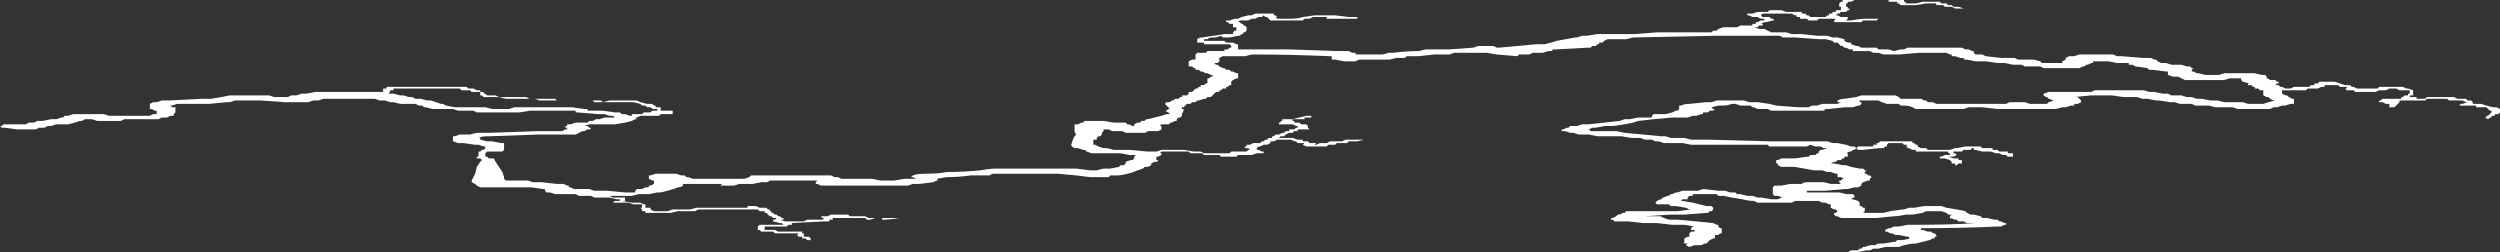 <?xml version="1.0" encoding="UTF-8" standalone="no"?>
<svg xmlns:ffdec="https://www.free-decompiler.com/flash" xmlns:xlink="http://www.w3.org/1999/xlink" ffdec:objectType="shape" height="7.4px" width="73.4px" xmlns="http://www.w3.org/2000/svg">
  <rect width="100%" height="100%" fill="#333333" stroke="none"/>
  <g transform="matrix(1.0, 0.0, 0.0, 1.0, 54.9, 9.45)">
    <path d="M1.05 -9.4 L1.05 -9.35 1.35 -9.35 1.55 -9.4 2.05 -9.4 2.1 -9.35 2.25 -9.35 2.3 -9.3 2.4 -9.3 2.45 -9.25 2.6 -9.25 2.75 -9.2 2.5 -9.2 2.4 -9.25 2.2 -9.25 2.15 -9.3 1.95 -9.3 1.95 -9.35 1.65 -9.35 1.35 -9.3 0.9 -9.3 0.85 -9.35 0.8 -9.35 0.8 -9.4 0.55 -9.4 0.55 -9.45 -0.45 -9.45 -0.55 -9.4 -0.65 -9.4 -0.65 -9.35 -0.7 -9.35 -0.7 -9.25 -0.65 -9.25 -0.65 -9.2 -0.6 -9.2 -0.6 -9.15 -0.65 -9.15 -0.7 -9.1 -0.85 -9.1 -0.9 -9.05 -0.95 -9.05 -1.0 -9.0 -0.95 -9.0 -0.85 -8.95 -0.65 -8.95 -0.65 -8.9 -0.7 -8.85 -0.55 -8.85 Q-0.3 -8.9 -0.1 -8.9 L0.25 -8.9 0.2 -8.85 -0.2 -8.85 -0.25 -8.8 -1.05 -8.8 -1.05 -8.85 -1.0 -8.9 -1.5 -8.9 -1.55 -8.85 -1.8 -8.85 -1.85 -8.9 -2.05 -8.9 -2.05 -8.95 -2.15 -8.95 -2.15 -9.0 -2.2 -9.0 -2.3 -9.05 -2.75 -9.05 Q-2.8 -9.05 -2.85 -9.05 L-3.15 -9.05 -3.2 -9.0 -3.15 -8.95 -2.95 -8.95 -2.9 -8.9 -2.85 -8.9 -2.8 -8.85 -2.85 -8.85 -3.05 -8.8 -3.1 -8.8 -3.2 -8.75 -3.15 -8.75 -3.15 -8.7 -3.25 -8.7 -3.3 -8.65 -3.4 -8.65 -3.25 -8.6 -3.1 -8.6 -2.9 -8.5 -2.45 -8.5 -2.3 -8.45 -2.0 -8.45 -1.55 -8.4 -1.25 -8.4 -1.1 -8.35 -0.95 -8.35 -0.75 -8.3 -0.75 -8.25 -0.65 -8.2 -0.55 -8.2 -0.55 -8.15 -0.4 -8.1 -0.35 -8.1 -0.25 -8.05 0.2 -8.05 0.25 -8.0 0.55 -8.0 0.7 -7.95 0.9 -8.0 1.0 -8.0 1.1 -8.05 2.7 -8.05 2.8 -8.0 2.9 -8.0 3.0 -7.95 3.05 -7.95 3.05 -7.9 3.1 -7.85 3.3 -7.85 3.4 -7.8 3.85 -7.75 4.25 -7.75 4.35 -7.7 4.8 -7.7 5.0 -7.65 5.05 -7.6 5.65 -7.6 5.65 -7.65 5.75 -7.7 5.75 -7.75 5.85 -7.8 6.0 -7.8 6.15 -7.85 7.15 -7.85 7.25 -7.8 7.4 -7.8 8.0 -7.75 8.25 -7.75 8.35 -7.7 8.4 -7.7 8.45 -7.65 8.55 -7.6 8.7 -7.6 8.85 -7.55 9.15 -7.55 9.3 -7.5 9.4 -7.5 9.45 -7.45 9.5 -7.45 9.45 -7.4 9.45 -7.35 9.5 -7.35 9.6 -7.3 9.65 -7.3 9.85 -7.25 10.25 -7.25 10.4 -7.3 11.3 -7.3 11.5 -7.25 11.6 -7.25 11.65 -7.2 11.65 -7.15 Q11.7 -7.15 11.75 -7.1 L11.9 -7.1 11.95 -7.05 12.0 -7.05 12.0 -7.0 11.95 -7.0 11.9 -6.95 12.0 -6.95 12.05 -6.9 12.1 -6.9 12.2 -6.85 12.35 -6.85 12.45 -6.9 12.9 -6.9 12.95 -6.95 13.05 -6.95 13.05 -7.0 13.15 -7.0 13.2 -7.05 13.65 -7.05 13.95 -6.95 14.1 -6.95 14.15 -6.9 14.2 -6.9 14.3 -6.85 14.9 -6.85 14.95 -6.9 15.65 -6.9 15.75 -6.85 15.8 -6.85 15.95 -6.8 15.95 -6.65 15.85 -6.65 15.85 -6.6 16.05 -6.6 16.05 -6.55 16.3 -6.55 16.35 -6.6 17.15 -6.6 17.25 -6.55 17.5 -6.55 17.55 -6.5 17.65 -6.5 17.7 -6.45 17.7 -6.4 17.75 -6.4 Q17.8 -6.4 17.85 -6.4 L17.95 -6.4 18.1 -6.35 18.3 -6.3 18.4 -6.3 18.5 -6.25 18.5 -6.15 18.45 -6.1 18.35 -6.1 18.35 -6.05 18.25 -6.05 18.25 -6.0 18.2 -6.0 18.15 -5.95 18.05 -6.0 18.1 -6.0 18.1 -6.05 18.15 -6.05 18.2 -6.1 18.25 -6.15 18.25 -6.2 18.2 -6.2 18.1 -6.3 17.8 -6.3 17.8 -6.35 17.3 -6.35 17.35 -6.4 17.4 -6.4 17.55 -6.45 17.5 -6.45 17.4 -6.5 17.0 -6.5 16.95 -6.55 16.35 -6.55 16.3 -6.5 15.55 -6.5 15.55 -6.45 15.4 -6.3 15.25 -6.3 15.25 -6.35 15.25 -6.4 15.15 -6.4 15.05 -6.45 14.95 -6.45 14.95 -6.5 15.0 -6.5 15.05 -6.55 15.6 -6.55 15.6 -6.6 15.65 -6.6 15.7 -6.65 15.8 -6.65 15.8 -6.7 15.85 -6.7 15.85 -6.8 15.55 -6.8 15.45 -6.85 15.25 -6.85 15.15 -6.8 14.95 -6.8 14.85 -6.75 14.25 -6.75 14.2 -6.8 14.0 -6.8 13.95 -6.85 14.0 -6.85 14.0 -6.9 13.8 -6.9 13.75 -6.95 13.35 -6.95 13.35 -6.9 13.25 -6.9 13.15 -6.85 12.85 -6.85 12.8 -6.8 12.1 -6.8 12.1 -6.7 12.2 -6.65 12.25 -6.65 12.3 -6.6 12.4 -6.55 12.45 -6.55 12.45 -6.4 12.35 -6.4 12.2 -6.35 12.1 -6.35 11.95 -6.3 11.85 -6.3 11.75 -6.25 10.8 -6.25 10.65 -6.3 10.15 -6.3 9.95 -6.35 9.55 -6.35 9.45 -6.4 9.1 -6.4 8.95 -6.45 8.8 -6.45 8.5 -6.5 8.4 -6.5 8.15 -6.55 8.0 -6.55 7.85 -6.6 7.45 -6.6 7.1 -6.65 6.6 -6.65 Q6.55 -6.65 6.5 -6.65 L6.0 -6.6 6.1 -6.6 6.2 -6.5 6.2 -6.45 6.1 -6.4 6.0 -6.4 6.0 -6.35 5.9 -6.35 5.75 -6.3 5.65 -6.3 5.45 -6.25 3.75 -6.25 3.3 -6.3 2.9 -6.3 2.75 -6.25 1.35 -6.25 1.25 -6.3 Q1.15 -6.35 1.0 -6.35 L0.9 -6.35 0.85 -6.4 0.5 -6.4 0.35 -6.45 0.25 -6.5 -0.3 -6.5 -0.3 -6.45 -0.25 -6.45 -0.25 -6.4 -0.3 -6.35 -0.35 -6.35 -0.5 -6.3 -0.75 -6.3 -1.2 -6.25 -1.3 -6.25 -1.35 -6.2 -1.5 -6.2 Q-1.95 -6.2 -2.35 -6.2 L-2.9 -6.2 -3.0 -6.25 -3.3 -6.25 -3.4 -6.3 -3.45 -6.3 -3.5 -6.35 -3.8 -6.35 -3.95 -6.4 -4.05 -6.4 Q-4.2 -6.35 -4.3 -6.35 L-4.45 -6.35 -4.65 -6.3 -4.6 -6.25 -4.55 -6.25 -4.6 -6.2 -4.7 -6.2 -4.75 -6.15 Q-4.8 -6.15 -4.9 -6.15 L-4.9 -6.1 -4.95 -6.1 -5.1 -6.05 -5.2 -6.05 -5.35 -6.0 -5.8 -6.0 -6.35 -5.95 -6.8 -5.9 -6.95 -5.85 -7.2 -5.8 -7.55 -5.75 -7.8 -5.75 -8.05 -5.7 -8.15 -5.7 -8.25 -5.65 -8.2 -5.6 -7.45 -5.6 -7.2 -5.55 -6.65 -5.5 -6.15 -5.45 -6.0 -5.45 -5.85 -5.4 -5.45 -5.4 -5.25 -5.35 -4.8 -5.35 -2.9 -5.3 -1.25 -5.3 -1.1 -5.25 -0.95 -5.25 -0.7 -5.2 -0.55 -5.15 -0.45 -5.15 -0.4 -5.1 -0.35 -5.15 0.1 -5.15 0.1 -5.2 0.2 -5.2 0.2 -5.25 0.25 -5.25 0.3 -5.3 1.25 -5.3 1.25 -5.25 1.3 -5.25 1.35 -5.2 1.4 -5.2 1.4 -5.15 1.5 -5.1 1.65 -5.1 1.7 -5.05 2.35 -5.05 2.5 -5.1 2.55 -5.1 2.8 -5.15 3.25 -5.15 3.3 -5.1 3.6 -5.1 3.6 -5.05 3.75 -5.05 3.8 -5.0 4.05 -5.0 4.05 -4.95 4.2 -4.95 4.2 -4.85 Q4.15 -4.85 4.1 -4.85 L4.05 -4.85 4.0 -4.9 3.9 -4.9 3.8 -4.95 3.7 -4.95 3.55 -5.0 3.3 -5.0 3.1 -5.05 3.05 -5.05 3.05 -5.1 3.0 -5.1 2.95 -5.05 2.75 -5.05 2.7 -5.0 2.45 -5.0 2.45 -4.95 2.5 -4.95 2.55 -4.9 2.45 -4.85 2.3 -4.85 2.45 -4.8 2.6 -4.8 2.6 -4.75 2.7 -4.75 2.7 -4.65 2.6 -4.65 2.55 -4.6 2.5 -4.6 2.5 -4.65 2.4 -4.65 2.4 -4.7 2.35 -4.75 2.2 -4.8 Q2.1 -4.8 2.05 -4.8 L2.05 -4.85 2.1 -4.85 2.2 -4.9 2.35 -4.9 2.35 -4.95 2.3 -4.95 2.3 -5.0 1.35 -5.0 1.35 -5.05 1.25 -5.05 1.15 -5.1 1.1 -5.1 1.1 -5.15 1.05 -5.15 1.1 -5.2 1.0 -5.2 0.95 -5.25 0.55 -5.25 0.5 -5.2 0.5 -5.15 0.45 -5.15 0.4 -5.1 0.25 -5.1 -0.2 -5.05 -0.35 -5.05 -0.4 -5.1 -0.45 -5.05 -0.5 -5.05 -0.55 -5.0 -0.6 -5.0 -0.7 -4.95 -0.65 -4.95 -0.65 -4.85 -0.75 -4.85 -0.75 -4.8 -0.8 -4.8 -0.85 -4.75 -0.95 -4.75 -1.0 -4.7 -1.05 -4.7 -1.15 -4.65 -1.05 -4.65 -0.8 -4.6 -0.7 -4.6 -0.55 -4.55 -0.3 -4.5 -0.2 -4.5 -0.15 -4.45 -0.1 -4.45 -0.15 -4.4 -0.15 -4.35 -0.1 -4.35 -0.05 -4.3 0.0 -4.3 0.05 -4.25 0.0 -4.2 0.0 -4.15 -0.05 -4.15 -0.2 -4.1 -0.25 -4.05 -0.25 -4.0 -0.35 -3.95 -0.45 -3.95 -0.65 -3.9 -0.75 -3.9 -1.3 -3.85 -1.85 -3.85 -1.85 -3.8 -0.9 -3.8 -0.7 -3.75 -0.5 -3.75 -0.45 -3.7 -0.45 -3.65 -0.5 -3.65 -0.55 -3.6 -0.5 -3.6 -0.35 -3.55 -0.3 -3.5 -0.3 -3.4 -0.25 -3.4 -0.2 -3.35 -0.15 -3.35 -0.15 -3.25 -0.2 -3.2 0.4 -3.2 0.6 -3.25 0.95 -3.3 1.0 -3.3 1.15 -3.35 1.3 -3.35 1.6 -3.4 2.1 -3.4 2.25 -3.35 2.55 -3.3 2.8 -3.25 2.85 -3.2 2.95 -3.15 3.05 -3.15 3.25 -3.1 3.3 -3.05 3.45 -3.05 3.65 -3.0 3.75 -3.0 3.8 -2.95 3.85 -2.95 3.95 -2.9 4.0 -2.9 4.0 -2.85 3.95 -2.85 3.85 -2.8 3.75 -2.8 Q2.7 -2.75 1.5 -2.75 L1.5 -2.7 1.55 -2.7 1.7 -2.65 1.8 -2.65 1.85 -2.6 1.9 -2.6 1.95 -2.55 1.95 -2.5 1.9 -2.5 1.9 -2.45 1.85 -2.45 1.75 -2.4 1.35 -2.3 Q1.2 -2.3 1.0 -2.25 L0.85 -2.2 0.45 -2.2 0.25 -2.15 0.1 -2.15 0.0 -2.1 -0.1 -2.1 -0.35 -2.05 -0.65 -2.05 -0.55 -2.1 -0.35 -2.1 -0.3 -2.15 -0.25 -2.15 -0.2 -2.2 -0.15 -2.2 0.0 -2.25 0.15 -2.25 0.25 -2.3 0.4 -2.3 0.7 -2.35 0.75 -2.35 0.8 -2.4 0.95 -2.4 1.2 -2.45 1.15 -2.45 1.15 -2.5 1.1 -2.5 0.85 -2.55 0.75 -2.55 0.65 -2.6 0.6 -2.6 0.5 -2.65 0.45 -2.65 0.45 -2.7 0.55 -2.75 0.6 -2.75 0.7 -2.8 0.85 -2.8 1.1 -2.85 1.3 -2.85 Q2.4 -2.85 3.1 -2.9 L2.85 -2.9 2.75 -2.95 2.6 -2.95 2.55 -3.0 2.5 -3.0 2.35 -3.05 2.35 -3.1 2.4 -3.15 2.3 -3.15 2.25 -3.2 2.1 -3.25 1.65 -3.25 1.55 -3.2 1.25 -3.15 1.05 -3.15 Q0.85 -3.1 0.7 -3.1 L0.2 -3.05 -0.85 -3.05 -0.95 -3.1 -1.0 -3.1 -1.05 -3.15 -1.05 -3.2 -1.0 -3.2 -0.95 -3.25 -1.0 -3.3 -1.05 -3.3 -1.15 -3.35 -1.15 -3.45 -1.2 -3.45 -1.3 -3.5 -1.4 -3.5 -1.5 -3.55 -2.2 -3.55 -2.3 -3.5 -3.3 -3.5 -3.4 -3.55 Q-3.55 -3.55 -3.75 -3.6 -4.1 -3.65 -4.3 -3.7 L-4.45 -3.7 -4.5 -3.75 -5.2 -3.75 -5.2 -3.7 -5.3 -3.7 -5.35 -3.65 -5.35 -3.6 -5.5 -3.6 -5.55 -3.55 -5.5 -3.55 -5.2 -3.5 -4.8 -3.4 -4.65 -3.4 -4.6 -3.35 -4.6 -3.3 -4.65 -3.25 -4.7 -3.25 -4.75 -3.2 -4.8 -3.2 -5.45 -3.15 -5.85 -3.15 -6.6 -3.1 -6.15 -3.1 -6.05 -3.05 -5.9 -3.0 -5.65 -3.0 -5.1 -2.95 -4.6 -2.9 -4.5 -2.85 -4.45 -2.85 -4.45 -2.8 -4.4 -2.75 -4.35 -2.75 -4.35 -2.6 -4.4 -2.6 -4.45 -2.55 -4.55 -2.55 -4.55 -2.45 -4.6 -2.45 -4.7 -2.4 -4.8 -2.3 -4.85 -2.3 -4.95 -2.25 -5.15 -2.25 -5.3 -2.2 -5.4 -2.25 -5.35 -2.3 -5.45 -2.3 -5.45 -2.45 -5.35 -2.5 -5.3 -2.5 -5.3 -2.6 -5.25 -2.65 -5.15 -2.65 -5.15 -2.7 -5.25 -2.7 -5.25 -2.75 -5.2 -2.8 -5.15 -2.8 -5.45 -2.85 -5.8 -2.85 -6.25 -2.9 -6.65 -2.9 -7.1 -2.95 -7.5 -2.95 -7.55 -3.0 -7.6 -3.0 -7.6 -3.05 -7.55 -3.05 -7.45 -3.1 -7.4 -3.15 -7.35 -3.15 -7.25 -3.2 -7.2 -3.2 -7.15 -3.25 -5.65 -3.25 -5.25 -3.3 -5.3 -3.3 -5.4 -3.35 -5.7 -3.4 -5.85 -3.4 -5.9 -3.45 -6.25 -3.45 -6.3 -3.5 -6.25 -3.55 -6.15 -3.6 -6.1 -3.6 -6.1 -3.65 -6.05 -3.65 -5.95 -3.7 -5.9 -3.7 -5.85 -3.75 -5.8 -3.75 -5.7 -3.8 -5.65 -3.8 -5.5 -3.85 -5.05 -3.85 -4.9 -3.9 -4.45 -3.85 -4.25 -3.85 -4.1 -3.8 -3.95 -3.8 -3.9 -3.75 -3.8 -3.75 -3.6 -3.7 -3.45 -3.7 -3.3 -3.65 -3.2 -3.65 -2.9 -3.6 -2.7 -3.6 -2.6 -3.65 -2.55 -3.65 -2.7 -3.7 -2.8 -3.7 -2.85 -3.75 -2.85 -3.95 -2.8 -4.0 -2.6 -4.0 -2.35 -4.05 -2.0 -4.05 Q-1.95 -4.1 -1.85 -4.1 L-1.35 -4.1 -1.15 -4.05 Q-1.1 -4.05 -1.05 -4.05 L-0.85 -4.05 -0.9 -4.1 -0.9 -4.15 -0.85 -4.15 -0.8 -4.2 -0.75 -4.2 -0.85 -4.25 -0.95 -4.25 -0.95 -4.35 -1.0 -4.35 -1.15 -4.4 -1.25 -4.4 -1.4 -4.45 -1.65 -4.45 -2.2 -4.55 -2.6 -4.55 -2.7 -4.6 -2.7 -4.65 -2.75 -4.65 -2.75 -4.75 -2.7 -4.75 -2.6 -4.8 -2.2 -4.8 -1.85 -4.85 -1.8 -4.85 -1.75 -4.9 -1.6 -4.9 -1.55 -4.95 -1.5 -4.95 -1.5 -5.0 -1.45 -5.05 -1.4 -5.05 -1.25 -5.1 -1.35 -5.1 -1.45 -5.15 -1.6 -5.15 -1.75 -5.2 -1.85 -5.15 -2.6 -5.15 Q-2.8 -5.15 -2.95 -5.15 L-3.0 -5.2 -5.25 -5.2 -5.5 -5.25 -6.05 -5.25 -6.2 -5.3 -6.3 -5.3 -6.4 -5.35 -6.6 -5.35 -6.75 -5.4 -7.0 -5.4 -7.3 -5.45 -8.0 -5.45 -8.25 -5.5 -8.55 -5.5 -8.7 -5.55 -8.8 -5.55 -8.95 -5.6 -9.05 -5.6 -9.05 -5.65 -9.0 -5.65 -8.9 -5.7 -8.85 -5.7 -8.8 -5.75 -8.6 -5.75 -8.45 -5.8 -8.25 -5.8 -7.35 -5.9 -7.2 -5.95 -7.05 -5.95 -6.8 -6.0 -6.5 -6.0 Q-6.45 -6.0 -6.4 -6.0 L-6.4 -6.05 -6.35 -6.1 -6.0 -6.1 -5.8 -6.15 -5.7 -6.2 -5.65 -6.2 -5.6 -6.25 -5.6 -6.35 -5.55 -6.35 Q-5.45 -6.4 -5.3 -6.4 L-4.8 -6.45 -4.65 -6.45 -4.5 -6.5 -3.7 -6.5 -3.55 -6.45 -3.3 -6.45 -2.95 -6.4 -2.75 -6.35 -2.1 -6.3 -1.8 -6.3 -1.7 -6.35 -1.55 -6.35 -1.4 -6.4 -0.95 -6.4 -0.85 -6.45 -0.95 -6.45 -0.95 -6.5 Q-0.85 -6.55 -0.75 -6.55 L-0.4 -6.6 -0.25 -6.65 0.75 -6.65 0.85 -6.6 0.9 -6.55 1.5 -6.55 1.6 -6.5 1.65 -6.5 1.7 -6.45 1.85 -6.45 1.95 -6.4 4.0 -6.4 4.1 -6.45 4.55 -6.45 4.7 -6.4 5.2 -6.4 5.25 -6.45 5.4 -6.5 5.25 -6.55 5.2 -6.6 Q5.15 -6.6 5.1 -6.65 L5.1 -6.7 5.25 -6.75 6.5 -6.75 6.6 -6.8 8.05 -6.8 8.2 -6.75 8.35 -6.75 8.6 -6.7 8.75 -6.7 8.85 -6.65 9.15 -6.65 9.3 -6.6 9.45 -6.6 9.6 -6.55 9.75 -6.55 10.0 -6.5 10.2 -6.5 10.4 -6.45 10.95 -6.45 11.1 -6.4 11.55 -6.4 11.7 -6.45 11.9 -6.5 11.85 -6.5 11.75 -6.55 11.7 -6.6 11.65 -6.6 11.55 -6.65 11.55 -6.8 11.45 -6.8 11.4 -6.85 11.3 -6.85 11.3 -6.9 11.25 -6.9 11.2 -6.95 11.1 -6.95 11.1 -7.0 11.15 -7.0 10.95 -7.05 10.9 -7.1 10.9 -7.15 Q10.75 -7.15 10.65 -7.15 L10.55 -7.15 Q10.45 -7.1 10.35 -7.1 10.2 -7.1 10.05 -7.1 L9.25 -7.1 9.05 -7.2 8.9 -7.2 8.75 -7.25 8.75 -7.35 8.7 -7.35 8.3 -7.4 8.2 -7.4 8.15 -7.45 7.8 -7.5 7.7 -7.55 7.6 -7.55 7.6 -7.6 7.25 -7.6 7.0 -7.65 6.55 -7.65 6.55 -7.6 6.5 -7.6 6.4 -7.55 6.35 -7.55 6.3 -7.5 6.25 -7.5 6.15 -7.45 5.1 -7.45 5.0 -7.5 4.55 -7.5 4.45 -7.55 4.2 -7.55 3.95 -7.6 3.75 -7.6 3.4 -7.65 3.1 -7.65 2.85 -7.7 2.8 -7.7 Q2.75 -7.7 2.75 -7.75 L2.65 -7.75 2.5 -7.8 2.4 -7.8 2.4 -7.85 2.35 -7.85 2.25 -7.9 1.45 -7.9 0.85 -7.85 0.4 -7.85 0.25 -7.9 0.1 -7.9 0.0 -7.95 -0.5 -7.95 -0.5 -8.0 -0.6 -8.0 -0.7 -8.05 -0.75 -8.05 -0.8 -8.1 -0.85 -8.1 -0.95 -8.2 -1.05 -8.2 -1.1 -8.25 -1.3 -8.3 -1.5 -8.3 -2.2 -8.35 -2.55 -8.35 -2.65 -8.4 -4.55 -8.4 -6.95 -8.35 -7.15 -8.3 -7.7 -8.3 -7.8 -8.25 -7.85 -8.2 -7.95 -8.2 -7.95 -8.15 -8.0 -8.15 -8.05 -8.1 -8.15 -8.1 -8.2 -8.05 -8.3 -8.05 -9.2 -8.0 -9.3 -8.0 -9.35 -7.95 -9.45 -7.95 -9.6 -7.9 -9.9 -7.9 -10.0 -7.85 -10.3 -7.85 -10.35 -7.8 -10.95 -7.85 -11.25 -7.9 -12.2 -7.9 -12.35 -7.85 -12.8 -7.85 -13.25 -7.8 -13.3 -7.8 Q-13.45 -7.8 -13.6 -7.8 L-13.65 -7.75 Q-13.8 -7.75 -13.9 -7.75 L-14.1 -7.7 -15.0 -7.7 -15.1 -7.65 -15.45 -7.65 -15.7 -7.7 -15.8 -7.7 -15.8 -7.8 -15.85 -7.8 Q-17.0 -7.85 -18.15 -7.85 L-18.35 -7.8 -19.0 -7.8 -19.1 -7.75 -19.1 -7.65 -19.15 -7.6 -19.25 -7.6 -19.2 -7.55 -19.15 -7.55 -19.1 -7.5 -19.0 -7.45 -18.95 -7.45 -18.9 -7.4 -18.8 -7.4 -18.75 -7.35 -18.7 -7.35 -18.6 -7.3 -18.55 -7.3 -18.55 -7.15 -18.6 -7.15 -18.7 -7.1 -18.75 -7.05 -18.75 -6.95 -18.8 -6.95 -18.85 -6.9 -18.9 -6.9 -18.9 -6.85 -19.0 -6.85 -19.05 -6.8 -19.1 -6.8 -19.1 -6.75 -19.2 -6.75 -19.35 -6.6 -19.45 -6.6 -19.5 -6.55 -19.55 -6.55 -19.7 -6.5 -19.75 -6.5 -19.8 -6.45 -19.9 -6.45 -19.95 -6.4 -20.05 -6.4 -20.15 -6.3 -20.2 -6.3 -20.2 -6.25 -20.15 -6.25 -20.15 -6.2 -20.2 -6.1 -20.2 -6.05 -20.25 -6.0 -20.3 -6.0 -20.35 -5.95 -20.35 -5.9 -20.4 -5.9 -20.5 -5.85 -20.55 -5.85 Q-20.55 -5.8 -20.6 -5.8 -20.7 -5.8 -20.8 -5.8 L-20.85 -5.75 -20.8 -5.75 -20.8 -5.65 -20.9 -5.6 -21.2 -5.6 Q-21.25 -5.55 -21.3 -5.55 -21.35 -5.55 -21.45 -5.55 L-21.85 -5.55 -21.95 -5.6 -22.25 -5.6 -22.35 -5.65 -22.5 -5.65 -22.5 -5.6 -22.55 -5.55 -22.55 -5.5 -22.6 -5.45 -22.65 -5.45 -22.7 -5.4 -22.7 -5.35 -22.8 -5.35 -22.8 -5.2 -22.75 -5.2 -22.65 -5.15 -22.5 -5.1 -22.4 -5.1 -22.2 -5.05 -21.75 -5.05 -21.2 -5.0 -20.95 -5.0 -20.8 -5.05 -20.15 -5.05 -19.85 -5.0 -19.65 -5.0 -19.55 -4.95 -18.8 -4.95 -18.75 -5.0 -18.3 -5.0 -18.25 -5.05 -18.2 -5.05 -18.25 -5.1 -18.35 -5.1 -18.35 -5.15 -18.3 -5.15 -18.3 -5.2 -18.2 -5.2 -18.1 -5.25 -17.9 -5.25 -17.85 -5.3 -17.8 -5.3 -17.75 -5.35 -17.7 -5.35 -17.65 -5.4 -17.55 -5.4 -17.55 -5.45 -17.5 -5.45 -17.45 -5.5 -17.35 -5.5 -17.25 -5.55 -17.2 -5.55 -17.15 -5.6 -17.05 -5.6 -17.05 -5.65 -16.9 -5.65 -16.85 -5.7 -16.8 -5.7 -16.8 -5.75 -16.85 -5.75 -16.95 -5.8 -17.35 -5.8 -17.35 -5.85 -17.3 -5.85 -17.3 -5.9 -17.25 -5.9 -17.25 -5.95 -16.95 -5.95 -16.55 -6.05 -16.4 -6.05 -16.4 -6.0 -16.6 -6.0 -16.6 -5.95 -16.95 -5.95 -16.95 -5.9 -16.9 -5.9 -16.9 -5.85 -16.75 -5.85 -16.7 -5.8 -16.55 -5.8 -16.5 -5.75 -16.5 -5.7 -16.45 -5.65 -16.8 -5.65 -16.8 -5.6 -16.9 -5.6 -16.95 -5.55 -17.05 -5.55 -17.15 -5.5 -17.2 -5.45 -17.3 -5.45 -17.35 -5.4 -16.95 -5.4 -16.8 -5.35 -16.65 -5.35 -16.65 -5.3 -16.5 -5.3 -16.45 -5.25 -16.25 -5.25 -16.3 -5.2 -16.25 -5.2 -16.15 -5.25 -15.95 -5.25 -15.85 -5.3 -15.5 -5.3 -15.4 -5.35 -14.85 -5.35 -15.05 -5.3 -15.3 -5.3 -15.35 -5.25 -15.65 -5.25 -15.7 -5.2 -15.9 -5.2 -15.95 -5.15 -16.55 -5.15 -16.65 -5.2 -16.6 -5.25 -16.8 -5.25 -16.85 -5.3 -16.9 -5.3 -17.0 -5.35 -17.4 -5.35 -17.5 -5.3 -17.6 -5.3 -17.6 -5.25 -17.7 -5.2 -17.8 -5.2 -17.9 -5.15 -17.95 -5.15 -18.0 -5.1 -18.0 -5.05 -17.95 -5.05 -17.85 -5.0 -17.8 -5.0 -17.8 -4.95 -18.0 -4.95 -18.15 -4.9 -18.55 -4.9 -18.6 -4.85 -19.05 -4.85 -19.1 -4.9 -19.55 -4.9 -19.6 -4.95 -19.95 -4.95 -20.0 -5.0 -20.8 -5.0 -20.85 -4.95 -20.8 -4.95 -20.8 -4.9 -20.9 -4.85 -20.95 -4.85 -20.95 -4.75 -20.9 -4.75 Q-20.9 -4.7 -20.95 -4.7 L-21.0 -4.7 -21.1 -4.65 -21.1 -4.6 -21.2 -4.55 -21.3 -4.55 Q-21.3 -4.5 -21.5 -4.45 -21.7 -4.35 -22.05 -4.3 L-22.3 -4.3 -22.35 -4.25 -22.9 -4.25 -23.3 -4.3 -23.85 -4.35 -25.75 -4.35 -25.85 -4.3 Q-26.1 -4.3 -26.4 -4.3 -26.75 -4.25 -27.1 -4.25 L-27.4 -4.2 -27.35 -4.15 -27.4 -4.15 -27.5 -4.1 -27.9 -4.05 -28.1 -4.05 -28.25 -4.0 -30.8 -4.0 -30.9 -4.05 -30.95 -4.05 -30.95 -4.1 -30.9 -4.15 -32.3 -4.15 Q-32.35 -4.1 -32.4 -4.1 L-32.55 -4.1 -32.8 -4.05 -33.2 -4.05 -33.35 -4.0 -33.75 -4.0 -33.7 -4.05 -34.85 -4.05 -34.85 -4.0 Q-34.9 -3.95 -35.0 -3.95 -35.1 -3.9 -35.3 -3.85 L-35.5 -3.8 -35.6 -3.8 -35.85 -3.75 -36.15 -3.75 -36.35 -3.7 -37.0 -3.7 -36.9 -3.65 -36.55 -3.65 -36.55 -3.55 -36.65 -3.55 -36.35 -3.5 -36.1 -3.5 -36.0 -3.45 -35.95 -3.45 -35.95 -3.35 -35.8 -3.35 -35.8 -3.3 -35.7 -3.25 -35.3 -3.25 -35.15 -3.3 -34.65 -3.3 -34.45 -3.35 -32.95 -3.35 -32.95 -3.4 -32.7 -3.4 -32.6 -3.35 -32.4 -3.35 -32.35 -3.3 -32.3 -3.3 -32.3 -3.25 -32.25 -3.25 -32.25 -3.2 -32.2 -3.2 -32.15 -3.15 -32.1 -3.15 -32.05 -3.1 -32.0 -3.1 -31.95 -3.05 -31.9 -3.05 -31.9 -3.0 -32.0 -3.0 -31.85 -2.95 -31.3 -2.95 -31.2 -3.0 -30.75 -3.0 -30.7 -3.05 -30.75 -3.05 -30.8 -3.1 -30.6 -3.1 -30.5 -3.15 -30.0 -3.15 -29.95 -3.1 -29.5 -3.1 -29.4 -3.05 -29.2 -3.05 -29.35 -3.0 -29.45 -3.0 -29.5 -3.05 -30.45 -3.05 -30.45 -3.0 -30.55 -3.0 -30.55 -2.95 -30.7 -2.95 -31.7 -2.9 -31.65 -2.9 -31.65 -2.85 -31.75 -2.85 -31.8 -2.8 -32.35 -2.8 Q-32.4 -2.8 -32.45 -2.8 L-32.45 -2.7 -32.15 -2.7 -32.05 -2.65 -31.35 -2.65 -31.35 -2.6 -31.3 -2.6 -31.3 -2.5 -31.15 -2.5 -31.1 -2.45 -31.1 -2.4 -31.2 -2.4 -31.25 -2.45 -31.35 -2.45 -31.35 -2.5 -31.45 -2.5 -31.5 -2.55 -31.45 -2.6 -32.15 -2.6 -32.2 -2.65 -32.55 -2.65 -32.6 -2.7 -32.65 -2.7 -32.65 -2.8 -32.6 -2.85 -31.9 -2.85 -31.95 -2.9 -32.0 -2.9 -32.2 -2.95 -32.2 -3.0 -32.15 -3.0 -32.1 -3.05 -32.2 -3.05 -32.25 -3.1 -32.3 -3.1 -32.4 -3.2 -32.45 -3.2 -32.45 -3.25 -32.6 -3.25 -32.65 -3.3 -34.4 -3.3 -34.5 -3.25 -35.0 -3.25 -35.2 -3.2 -35.95 -3.2 -35.95 -3.25 -36.05 -3.25 -36.05 -3.3 -36.1 -3.35 -36.05 -3.35 -36.05 -3.45 -36.3 -3.45 -36.45 -3.5 -36.9 -3.5 -36.85 -3.55 -36.7 -3.55 -36.7 -3.6 -36.8 -3.6 -37.0 -3.65 -37.45 -3.65 -37.55 -3.7 -37.8 -3.7 Q-37.9 -3.7 -37.95 -3.7 L-37.9 -3.7 -38.0 -3.75 -38.6 -3.75 -38.75 -3.8 -38.85 -3.8 -38.9 -3.85 -38.9 -3.9 -38.95 -3.9 -39.3 -3.95 -40.8 -3.95 -40.9 -4.0 -40.95 -4.05 -41.05 -4.1 -41.05 -4.15 Q-41.0 -4.25 -40.95 -4.35 L-40.9 -4.55 -40.8 -4.7 -40.75 -4.75 -40.8 -4.8 -40.9 -4.8 -40.9 -4.85 -40.85 -4.85 -40.85 -5.0 -40.8 -5.0 -40.75 -5.05 -40.7 -5.05 -40.65 -5.1 -40.65 -5.15 -40.7 -5.15 -40.85 -5.2 -40.95 -5.2 -41.3 -5.25 -41.45 -5.25 -41.6 -5.3 -41.6 -5.45 -41.55 -5.45 -41.4 -5.5 -41.1 -5.5 Q-40.95 -5.55 -40.85 -5.55 L-40.55 -5.55 -39.1 -5.6 -38.4 -5.6 -38.3 -5.65 -38.25 -5.65 -38.25 -5.7 -38.3 -5.7 -38.3 -5.75 -38.25 -5.75 -38.25 -5.8 -38.15 -5.8 -38.0 -5.85 Q-37.9 -5.85 -37.8 -5.85 L-37.65 -5.85 -37.6 -5.9 -37.5 -5.9 -37.4 -5.95 -37.3 -5.95 -37.15 -6.0 -36.85 -6.0 -36.9 -6.05 -37.0 -6.05 -37.15 -6.1 -37.35 -6.1 -37.95 -6.15 -38.0 -6.15 -38.0 -6.2 -38.55 -6.2 Q-38.6 -6.2 -38.65 -6.2 L-39.35 -6.2 -39.65 -6.15 -40.9 -6.15 -41.0 -6.2 -41.45 -6.2 -41.6 -6.25 -42.2 -6.25 -42.4 -6.3 -42.45 -6.3 -42.5 -6.35 -42.6 -6.35 -42.7 -6.4 -43.15 -6.4 -43.35 -6.45 -43.45 -6.45 -43.6 -6.5 -43.75 -6.5 -43.9 -6.55 -45.0 -6.55 Q-45.05 -6.55 -45.1 -6.55 L-45.4 -6.55 -45.55 -6.5 -45.7 -6.5 -45.85 -6.45 -46.55 -6.45 -47.25 -6.5 -48.0 -6.5 -48.15 -6.45 -48.25 -6.45 -48.75 -6.4 -49.7 -6.4 -49.85 -6.35 -49.9 -6.35 -49.85 -6.3 -49.75 -6.3 -49.75 -6.15 -49.8 -6.1 -49.8 -6.05 -49.9 -6.05 -50.0 -6.0 -50.15 -6.0 -50.25 -5.95 -51.25 -5.95 -51.35 -5.9 Q-51.4 -5.9 -51.45 -5.9 L-52.05 -5.9 -52.2 -5.95 -52.4 -5.95 -52.5 -5.9 -52.55 -5.9 -52.7 -5.85 -52.9 -5.8 -53.25 -5.8 -53.4 -5.75 -53.5 -5.75 -53.6 -5.7 -53.75 -5.7 -53.85 -5.65 -54.4 -5.65 -54.75 -5.7 -54.85 -5.7 -54.9 -5.75 -54.85 -5.75 -54.8 -5.8 -54.15 -5.8 -54.05 -5.85 -53.9 -5.85 -53.8 -5.9 -53.65 -5.9 -53.4 -5.95 -53.25 -5.95 -53.1 -6.0 -53.05 -6.0 -53.0 -6.05 -52.9 -6.05 -52.75 -6.1 -51.85 -6.1 -51.7 -6.05 -50.5 -6.05 -50.4 -6.1 -50.3 -6.1 -50.3 -6.2 -50.35 -6.2 -50.45 -6.25 -50.5 -6.25 -50.5 -6.4 -50.4 -6.45 -50.3 -6.45 -50.15 -6.5 -49.95 -6.5 -48.95 -6.55 -48.7 -6.55 -48.4 -6.6 -48.15 -6.65 -47.0 -6.65 -46.85 -6.6 -46.45 -6.6 -46.35 -6.65 -46.2 -6.65 -46.05 -6.7 -45.9 -6.7 -45.65 -6.75 -43.65 -6.75 -43.65 -6.85 -43.55 -6.85 -43.55 -6.9 -41.2 -6.9 -41.15 -6.85 -41.0 -6.85 -40.9 -6.8 -40.8 -6.8 -40.8 -6.75 -40.7 -6.75 -40.7 -6.7 -40.65 -6.7 -40.6 -6.65 -40.35 -6.65 -40.25 -6.6 -39.45 -6.6 -39.35 -6.55 -38.6 -6.55 -38.55 -6.5 -37.25 -6.5 -37.2 -6.45 -37.0 -6.5 -36.2 -6.5 -36.1 -6.45 -35.9 -6.4 -35.75 -6.4 -35.7 -6.35 -35.65 -6.35 -35.65 -6.3 -35.5 -6.3 -35.5 -6.2 Q-35.55 -6.2 -35.6 -6.2 L-35.6 -6.25 -35.7 -6.25 Q-35.75 -6.25 -35.8 -6.3 L-35.9 -6.3 -35.95 -6.35 -36.05 -6.35 -36.1 -6.4 -36.3 -6.45 -37.45 -6.45 -37.5 -6.5 -39.05 -6.5 -39.2 -6.55 -40.05 -6.55 -40.25 -6.6 -40.7 -6.6 -40.75 -6.65 -40.8 -6.65 -40.8 -6.75 -41.05 -6.75 -41.1 -6.8 -41.35 -6.8 -41.4 -6.85 -43.35 -6.85 -43.35 -6.8 -43.45 -6.8 -43.45 -6.75 -43.5 -6.7 -43.35 -6.7 -43.15 -6.65 -43.05 -6.65 -42.9 -6.6 -42.8 -6.6 -42.7 -6.55 -42.55 -6.55 -42.35 -6.5 -42.25 -6.5 -41.95 -6.4 -41.9 -6.4 -41.8 -6.35 -41.55 -6.3 -40.65 -6.3 -40.45 -6.25 -39.95 -6.25 -39.8 -6.3 -38.1 -6.3 -37.75 -6.25 -37.65 -6.25 -37.65 -6.2 -37.2 -6.2 -36.85 -6.15 -36.7 -6.15 -36.65 -6.1 -36.55 -6.1 -36.4 -6.05 -36.35 -6.05 -36.35 -6.1 -36.05 -6.1 -36.0 -6.15 -35.8 -6.15 -35.75 -6.2 -35.15 -6.2 -35.15 -6.1 -35.5 -6.1 -35.55 -6.05 -36.1 -6.05 -36.2 -6.0 -36.25 -6.0 -36.2 -5.95 -36.25 -5.95 -36.35 -5.9 -36.55 -5.85 -36.85 -5.8 -37.6 -5.8 -37.75 -5.75 -37.65 -5.75 -37.6 -5.7 -37.55 -5.7 Q-37.55 -5.65 -37.6 -5.65 L-37.65 -5.65 -37.75 -5.6 -37.8 -5.6 -38.0 -5.5 -38.9 -5.5 Q-39.0 -5.5 -39.1 -5.5 L-40.5 -5.45 Q-40.55 -5.45 -40.6 -5.45 -40.75 -5.45 -40.85 -5.4 L-40.8 -5.4 -40.8 -5.35 -40.6 -5.3 -40.45 -5.3 -40.2 -5.25 -40.1 -5.25 -40.1 -5.05 -40.15 -5.0 -40.6 -5.0 -40.65 -4.95 -40.65 -4.85 -40.6 -4.85 -40.55 -4.8 -40.4 -4.8 -40.35 -4.7 -40.15 -4.4 -40.1 -4.25 -40.1 -4.2 -40.05 -4.15 -39.4 -4.15 -39.25 -4.1 -39.0 -4.1 -38.55 -4.05 -38.35 -4.05 -38.25 -4.0 -38.2 -4.0 -38.2 -3.95 -38.15 -3.95 -38.05 -3.9 -37.6 -3.9 -37.45 -3.85 -37.1 -3.85 -36.55 -3.8 -36.25 -3.8 -36.25 -3.85 -36.2 -3.9 -36.05 -3.9 -35.95 -3.95 -35.85 -3.95 -35.85 -4.0 -35.8 -4.0 -35.7 -4.05 -35.7 -4.15 -35.75 -4.15 -35.85 -4.2 -35.85 -4.3 -35.8 -4.3 -35.65 -4.35 -35.05 -4.35 -34.9 -4.3 -34.8 -4.3 -34.75 -4.25 -34.7 -4.25 -34.55 -4.2 -33.05 -4.2 -32.9 -4.25 -32.85 -4.3 -30.5 -4.3 -30.4 -4.25 -30.3 -4.25 -30.2 -4.2 -29.3 -4.2 -29.05 -4.15 -28.65 -4.15 -28.35 -4.2 -28.0 -4.2 -28.1 -4.25 -28.15 -4.25 Q-28.1 -4.35 -27.7 -4.35 -27.35 -4.35 -27.1 -4.4 -26.6 -4.4 -26.1 -4.45 -25.85 -4.5 -25.65 -4.5 L-23.3 -4.5 -22.9 -4.45 -22.7 -4.45 -22.5 -4.5 -22.3 -4.5 -22.05 -4.55 -22.0 -4.6 -21.9 -4.6 -21.85 -4.65 -21.85 -4.7 -21.7 -4.75 -21.65 -4.75 -21.6 -4.8 -21.6 -4.85 -21.55 -4.9 -21.75 -4.9 -22.0 -4.95 -22.85 -4.95 -23.0 -5.0 -23.05 -5.05 -23.1 -5.05 -23.25 -5.1 -23.35 -5.1 Q-23.45 -5.15 -23.45 -5.2 L-23.4 -5.35 -23.35 -5.45 -23.3 -5.5 Q-23.35 -5.55 -23.35 -5.6 L-23.35 -5.8 -23.25 -5.8 -23.15 -5.85 -23.1 -5.85 -23.05 -5.9 -22.5 -5.9 -22.2 -5.85 -21.85 -5.85 -21.8 -5.8 -21.75 -5.8 -21.65 -5.75 -21.6 -5.75 -21.6 -5.8 -21.5 -5.85 -21.45 -5.85 Q-21.4 -5.85 -21.4 -5.9 L-21.3 -5.9 -21.25 -5.95 -21.2 -5.95 -20.8 -6.05 -20.65 -6.1 -20.55 -6.1 -20.6 -6.15 -20.7 -6.2 -20.65 -6.2 -20.6 -6.25 -20.55 -6.25 -20.7 -6.4 -20.65 -6.45 -20.55 -6.45 -20.5 -6.5 -20.45 -6.5 -20.4 -6.55 -20.3 -6.55 -20.25 -6.6 -20.2 -6.6 -20.2 -6.65 -20.05 -6.65 -20.0 -6.7 -20.0 -6.75 -19.9 -6.75 -19.8 -6.85 -19.75 -6.85 -19.7 -6.9 -19.65 -6.9 -19.65 -6.95 -19.55 -6.95 -19.5 -7.0 -19.45 -7.0 -19.45 -7.15 -19.4 -7.15 -19.35 -7.2 -19.3 -7.2 -19.3 -7.25 -19.35 -7.25 -19.45 -7.3 -19.5 -7.3 -19.6 -7.35 -19.65 -7.35 -19.7 -7.4 -19.8 -7.4 -19.8 -7.45 -19.85 -7.45 -19.9 -7.5 -20.0 -7.5 -20.0 -7.65 -19.9 -7.7 -19.8 -7.7 -19.8 -7.85 -19.75 -7.9 -19.5 -7.9 -19.45 -7.95 -18.95 -7.95 -18.95 -8.0 -18.85 -8.0 -18.8 -8.05 -18.75 -8.05 -18.75 -8.1 -18.8 -8.15 -19.55 -8.15 -19.55 -8.2 -19.75 -8.2 -19.75 -8.3 Q-19.7 -8.35 -19.6 -8.35 L-19.3 -8.4 -19.25 -8.4 -18.95 -8.45 -18.7 -8.45 -18.7 -8.5 -18.65 -8.55 -18.6 -8.55 -18.6 -8.65 -18.7 -8.65 -18.7 -8.75 -18.8 -8.75 -18.85 -8.8 -18.9 -8.8 -18.9 -8.85 -18.8 -8.85 -18.65 -8.9 -18.55 -8.9 -18.45 -8.95 -18.25 -9.0 -18.15 -9.0 -18.05 -9.05 -17.5 -9.05 -17.5 -9.0 -17.45 -9.0 -17.4 -8.95 -17.45 -8.95 -17.4 -8.9 -17.0 -8.9 Q-16.8 -8.9 -16.65 -8.95 L-16.3 -9.0 -15.7 -9.0 -15.3 -8.95 -15.05 -8.95 -15.05 -8.9 -15.95 -8.9 -15.95 -8.95 -16.35 -8.95 -16.45 -8.9 -16.6 -8.9 -16.65 -8.85 -17.6 -8.85 -17.7 -8.95 -17.75 -8.95 -17.8 -9.0 -17.85 -8.95 -17.95 -8.95 -18.05 -8.9 -18.15 -8.9 -18.25 -8.85 -18.5 -8.85 -18.55 -8.8 -18.5 -8.8 -18.45 -8.75 -18.4 -8.75 -18.4 -8.7 -18.35 -8.7 -18.3 -8.65 -18.3 -8.55 -18.35 -8.5 -18.4 -8.5 -18.4 -8.45 -18.45 -8.45 -18.5 -8.4 -18.55 -8.4 -18.8 -8.35 -19.0 -8.35 -19.05 -8.4 -19.2 -8.35 -19.3 -8.35 Q-19.4 -8.35 -19.45 -8.3 L-19.55 -8.3 -19.55 -8.25 -18.95 -8.25 -18.9 -8.2 -18.7 -8.2 -18.6 -8.15 -18.55 -8.15 -18.55 -8.0 -17.05 -8.0 -15.65 -7.95 -15.3 -7.95 -15.2 -7.9 -15.1 -7.9 -15.1 -7.85 -15.05 -7.85 Q-15.0 -7.85 -14.9 -7.85 L-14.35 -7.85 Q-14.25 -7.85 -14.15 -7.9 L-14.0 -7.9 Q-13.6 -7.95 -13.25 -7.95 L-13.05 -8.0 -12.35 -8.0 -11.65 -8.05 -11.5 -8.1 -11.05 -8.1 -10.95 -8.05 -10.9 -8.05 Q-10.35 -8.1 -9.8 -8.15 L-9.55 -8.15 Q-9.35 -8.2 -9.2 -8.25 L-8.65 -8.35 -8.6 -8.35 -8.45 -8.4 -8.3 -8.4 -8.0 -8.45 -6.9 -8.45 -6.25 -8.5 -5.9 -8.5 Q-5.85 -8.5 -5.8 -8.5 L-4.65 -8.5 -4.6 -8.55 -4.5 -8.55 -4.45 -8.6 -4.3 -8.65 -3.9 -8.65 -3.8 -8.7 -3.45 -8.7 -3.45 -8.75 -3.35 -8.75 -3.35 -8.8 -3.3 -8.8 -3.2 -8.85 -3.1 -8.85 -3.1 -8.9 -3.2 -8.9 -3.3 -8.95 -3.45 -8.95 -3.55 -9.0 -3.6 -9.0 -3.6 -9.05 -3.45 -9.05 -3.3 -9.1 -3.0 -9.1 -2.95 -9.15 -2.6 -9.15 -2.45 -9.1 -2.0 -9.1 -2.0 -9.05 -1.9 -9.05 -1.85 -9.0 -1.8 -9.0 -1.75 -8.95 -1.3 -8.95 -1.25 -9.0 -1.2 -9.0 -1.2 -9.05 -1.1 -9.05 -1.1 -9.1 -1.0 -9.1 -1.0 -9.15 -0.85 -9.15 -0.85 -9.2 -0.85 -9.25 -0.9 -9.25 -0.9 -9.35 -0.85 -9.4 -0.8 -9.4 -0.8 -9.45 0.85 -9.45 Q0.9 -9.45 1.0 -9.45 L1.0 -9.4 1.05 -9.4 M6.7 -7.45 L6.7 -7.45 M-29.0 -3.05 L-28.5 -3.05 Q-28.75 -3.0 -29.0 -3.0 L-29.0 -3.05" fill="#ffffff" fill-rule="evenodd" stroke="none"/>
  </g>
</svg>
